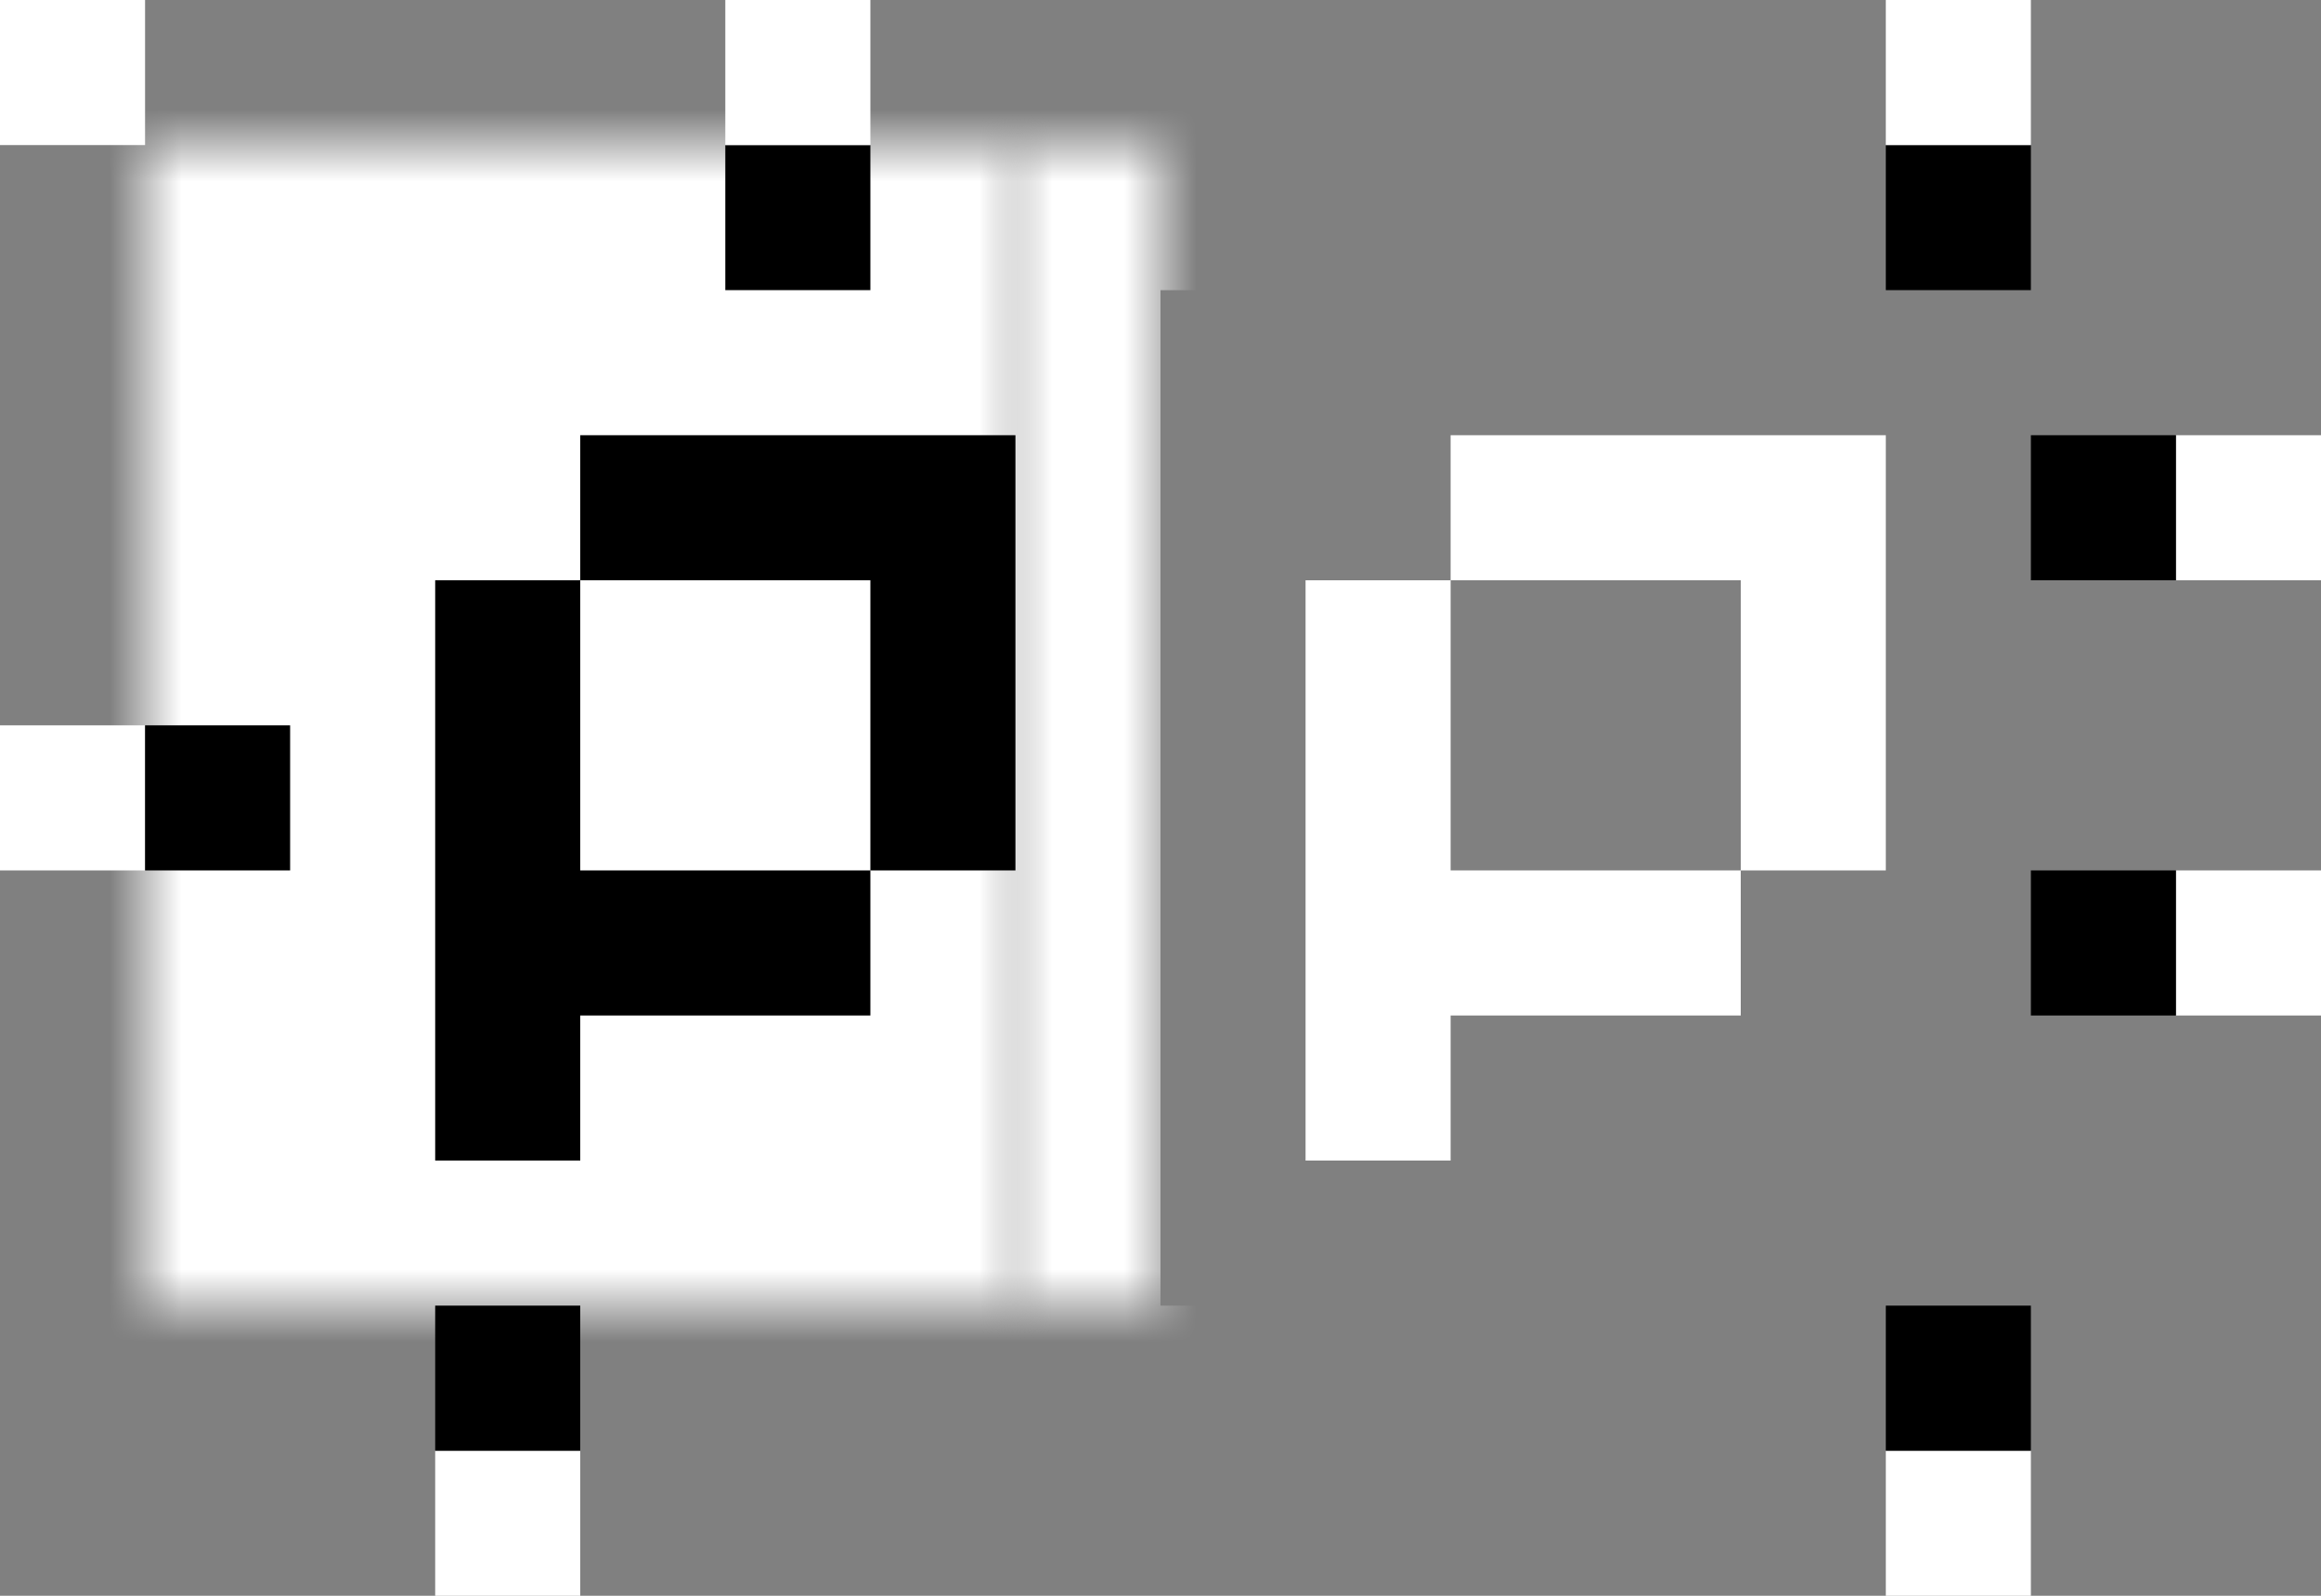 <?xml version="1.0" encoding="UTF-8" standalone="no"?>
<svg width="32px" height="22px" viewBox="0 0 32 22" version="1.1" xmlns="http://www.w3.org/2000/svg" xmlns:xlink="http://www.w3.org/1999/xlink">
    <rect x="0" y="0" width="32" height="22" fill="#808080" stroke="none"/>
    <!-- Generator: Sketch 42 (36781) - http://www.bohemiancoding.com/sketch -->
    <title>chip-pp</title>
    <desc>Created with Sketch.</desc>
    <defs>
        <rect id="path-1" x="2" y="2" width="14" height="18"></rect>
        <mask id="mask-2" maskContentUnits="userSpaceOnUse" maskUnits="objectBoundingBox" x="0" y="0" width="14" height="18" fill="white">
            <use xlink:href="#path-1"></use>
        </mask>
        <rect id="path-3" x="14" y="2" width="16" height="18"></rect>
        <mask id="mask-4" maskContentUnits="userSpaceOnUse" maskUnits="objectBoundingBox" x="0" y="0" width="16" height="18" fill="white">
            <use xlink:href="#path-3"></use>
        </mask>
    </defs>
    <g id="Design" stroke="none" stroke-width="1" fill="none" fill-rule="evenodd">
        <g id="chip-pp">
            <use id="Rectangle-7" stroke="#FFFFFF" mask="url(#mask-2)" stroke-width="4" fill="#FFFFFF" xlink:href="#path-1"></use>
            <use id="Rectangle-7-Copy" stroke="#FFFFFF" mask="url(#mask-4)" stroke-width="4" xlink:href="#path-3"></use>
            <path d="M6,16 L6,8 L8,8 L8,12 L12,12 L12,14 L8,14 L8,16 L6,16 Z M12,12 L12,8 L8,8 L8,6 L14,6 L14,12 L12,12 Z" id="P" fill="#000000"></path>
            <path d="M18,16 L18,8 L20,8 L20,12 L24,12 L24,14 L20,14 L20,16 L18,16 Z M24,12 L24,8 L20,8 L20,6 L26,6 L26,12 L24,12 Z" id="P-Copy" fill="#FFFFFF"></path>
            <rect id="Rectangle-8" fill="#FFFFFF" x="0" y="0" width="2" height="2"></rect>
            <rect id="Rectangle-8-Copy-2" fill="#FFFFFF" x="0" y="10" width="2" height="2"></rect>
            <rect id="Rectangle-8-Copy-3" fill="#FFFFFF" x="6" y="20" width="2" height="2"></rect>
            <rect id="Rectangle-8-Copy-4" fill="#FFFFFF" x="26" y="20" width="2" height="2"></rect>
            <rect id="Rectangle-8-Copy-5" fill="#FFFFFF" x="30" y="12" width="2" height="2"></rect>
            <rect id="Rectangle-8-Copy-8" fill="#000000" x="28" y="12" width="2" height="2"></rect>
            <rect id="Rectangle-8-Copy-10" fill="#000000" x="26" y="18" width="2" height="2"></rect>
            <rect id="Rectangle-8-Copy-11" fill="#000000" x="6" y="18" width="2" height="2"></rect>
            <rect id="Rectangle-8-Copy-12" fill="#000000" x="2" y="10" width="2" height="2"></rect>
            <rect id="Rectangle-8-Copy-13" fill="#000000" x="10" y="2" width="2" height="2"></rect>
            <rect id="Rectangle-8-Copy-14" fill="#000000" x="26" y="2" width="2" height="2"></rect>
            <rect id="Rectangle-8-Copy-6" fill="#FFFFFF" x="30" y="6" width="2" height="2"></rect>
            <rect id="Rectangle-8-Copy-9" fill="#000000" x="28" y="6" width="2" height="2"></rect>
            <rect id="Rectangle-8-Copy-7" fill="#FFFFFF" x="26" y="0" width="2" height="2"></rect>
            <rect id="Rectangle-8-Copy" fill="#FFFFFF" x="10" y="0" width="2" height="2"></rect>
        </g>
    </g>
</svg>
